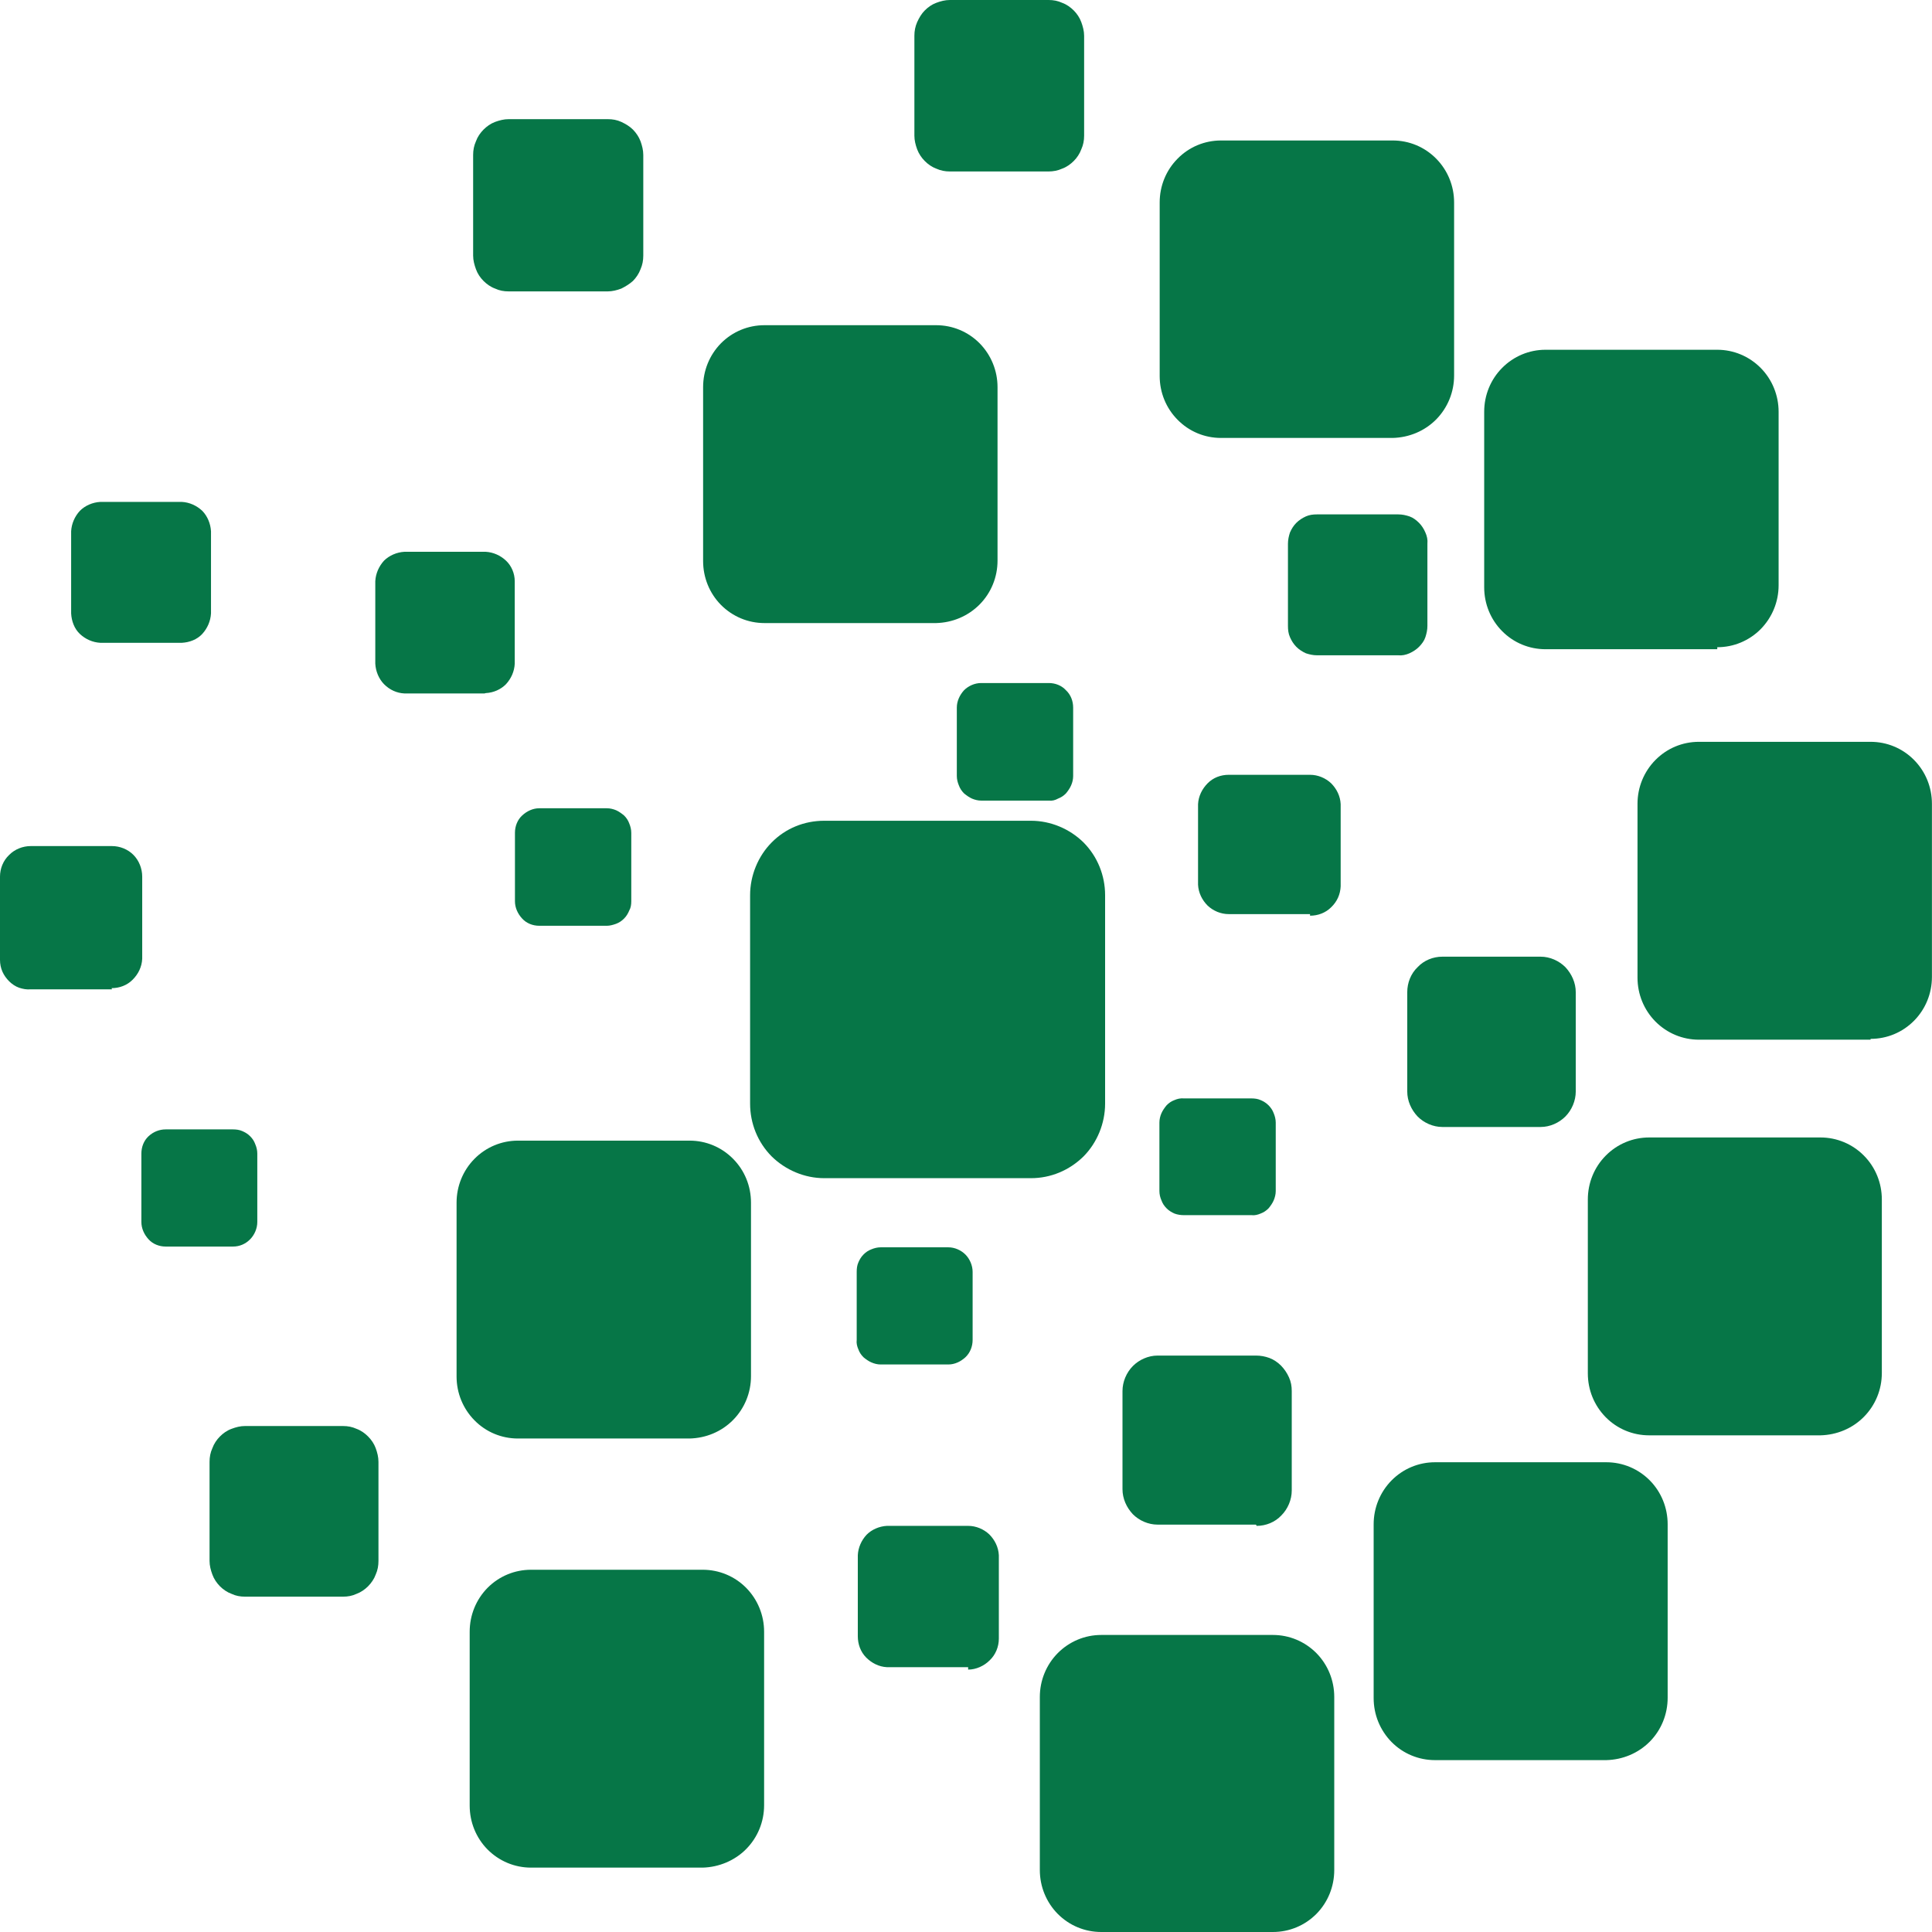 <svg width="28" height="28" viewBox="0 0 28 28" fill="none" xmlns="http://www.w3.org/2000/svg">
<path d="M18.137 17.611H17.161C17.114 17.611 17.068 17.605 17.022 17.588C16.982 17.57 16.941 17.547 16.907 17.512C16.872 17.477 16.849 17.442 16.832 17.395C16.814 17.355 16.803 17.308 16.803 17.261V16.27C16.803 16.223 16.814 16.176 16.832 16.135C16.849 16.095 16.878 16.054 16.907 16.019C16.941 15.984 16.976 15.96 17.022 15.943C17.063 15.925 17.109 15.914 17.161 15.919H18.137C18.183 15.919 18.229 15.925 18.269 15.943C18.31 15.96 18.35 15.984 18.385 16.019C18.419 16.054 18.443 16.089 18.46 16.135C18.477 16.176 18.489 16.223 18.489 16.27V17.261C18.489 17.308 18.477 17.355 18.46 17.395C18.443 17.436 18.414 17.477 18.385 17.512C18.35 17.547 18.316 17.57 18.269 17.588C18.229 17.605 18.183 17.617 18.137 17.611Z" fill="#067647"/>
<path d="M15.201 11.603H14.219C14.173 11.603 14.127 11.591 14.087 11.574C14.046 11.556 14.006 11.527 13.971 11.498C13.937 11.463 13.913 11.428 13.896 11.381C13.879 11.34 13.867 11.294 13.867 11.247V10.255C13.867 10.162 13.908 10.074 13.971 10.004C14.035 9.94 14.127 9.899 14.219 9.899H15.201C15.293 9.899 15.386 9.934 15.449 10.004C15.519 10.069 15.553 10.162 15.553 10.255V11.247C15.553 11.294 15.542 11.34 15.524 11.381C15.507 11.422 15.478 11.463 15.449 11.498C15.415 11.533 15.38 11.556 15.334 11.574C15.293 11.597 15.247 11.609 15.201 11.603Z" fill="#067647"/>
<path d="M3.377 18.066H2.401C2.309 18.066 2.216 18.031 2.153 17.961C2.089 17.891 2.049 17.803 2.049 17.71V16.718C2.049 16.625 2.083 16.532 2.153 16.467C2.222 16.403 2.309 16.368 2.401 16.368H3.377C3.423 16.368 3.469 16.374 3.51 16.392C3.55 16.409 3.591 16.432 3.625 16.467C3.66 16.502 3.683 16.537 3.7 16.584C3.718 16.625 3.729 16.672 3.729 16.718V17.71C3.729 17.803 3.689 17.896 3.625 17.961C3.556 18.031 3.469 18.066 3.377 18.066Z" fill="#067647"/>
<path d="M13.744 19.775H12.762C12.716 19.775 12.67 19.763 12.629 19.745C12.589 19.728 12.548 19.699 12.514 19.67C12.479 19.635 12.456 19.6 12.439 19.553C12.421 19.512 12.41 19.465 12.416 19.419V18.433C12.416 18.386 12.421 18.34 12.439 18.299C12.456 18.258 12.479 18.217 12.514 18.182C12.548 18.147 12.583 18.124 12.629 18.106C12.67 18.089 12.716 18.077 12.762 18.077H13.744C13.836 18.077 13.928 18.118 13.992 18.182C14.055 18.246 14.096 18.34 14.096 18.433V19.419C14.096 19.512 14.061 19.605 13.992 19.67C13.923 19.734 13.836 19.775 13.744 19.775Z" fill="#067647"/>
<path d="M8.797 13.417H7.815C7.723 13.417 7.63 13.382 7.567 13.312C7.503 13.242 7.463 13.155 7.463 13.061V12.07C7.463 11.976 7.498 11.883 7.567 11.819C7.636 11.755 7.723 11.714 7.815 11.714H8.797C8.843 11.714 8.889 11.726 8.93 11.743C8.97 11.761 9.01 11.79 9.045 11.819C9.08 11.854 9.103 11.889 9.12 11.935C9.137 11.976 9.149 12.023 9.149 12.07V13.061C9.149 13.108 9.143 13.155 9.12 13.195C9.103 13.236 9.08 13.277 9.045 13.312C9.01 13.347 8.976 13.37 8.93 13.388C8.883 13.405 8.837 13.417 8.797 13.417Z" fill="#067647"/>
<path d="M2.636 9.316H1.453C1.343 9.31 1.239 9.264 1.158 9.188C1.077 9.112 1.037 9.001 1.031 8.89V7.7C1.037 7.589 1.083 7.484 1.158 7.403C1.233 7.327 1.343 7.28 1.453 7.274H2.636C2.746 7.28 2.85 7.327 2.931 7.403C3.006 7.479 3.052 7.589 3.058 7.7V8.89C3.052 9.001 3.006 9.106 2.931 9.188C2.856 9.269 2.746 9.31 2.636 9.316Z" fill="#067647"/>
<path d="M14.031 24.162H12.853C12.738 24.156 12.634 24.103 12.553 24.022C12.472 23.94 12.432 23.829 12.432 23.713V22.54C12.437 22.429 12.484 22.324 12.559 22.243C12.634 22.167 12.743 22.12 12.853 22.114H14.031C14.146 22.114 14.256 22.161 14.337 22.237C14.418 22.318 14.47 22.423 14.476 22.54V23.748C14.476 23.864 14.43 23.981 14.343 24.063C14.262 24.144 14.146 24.197 14.031 24.197" fill="#067647"/>
<path d="M8.809 4.223H7.371C7.302 4.223 7.239 4.212 7.175 4.182C7.111 4.159 7.054 4.118 7.008 4.072C6.961 4.025 6.921 3.967 6.898 3.902C6.875 3.838 6.857 3.774 6.857 3.704V2.246C6.857 2.176 6.869 2.112 6.898 2.047C6.921 1.983 6.961 1.925 7.008 1.878C7.054 1.832 7.111 1.791 7.175 1.767C7.239 1.744 7.302 1.727 7.371 1.727H8.809C8.878 1.727 8.942 1.738 9.005 1.767C9.069 1.797 9.127 1.832 9.173 1.878C9.219 1.925 9.259 1.983 9.283 2.047C9.306 2.112 9.323 2.176 9.323 2.246V3.704C9.323 3.774 9.311 3.838 9.283 3.902C9.259 3.967 9.219 4.025 9.173 4.072C9.121 4.118 9.063 4.153 9.005 4.182C8.942 4.206 8.873 4.223 8.809 4.223Z" fill="#067647"/>
<path d="M15.198 2.485H13.766C13.697 2.485 13.633 2.473 13.569 2.444C13.506 2.421 13.448 2.38 13.402 2.333C13.356 2.287 13.316 2.228 13.292 2.164C13.269 2.1 13.252 2.036 13.252 1.966V0.519C13.252 0.449 13.264 0.385 13.292 0.321C13.321 0.257 13.356 0.198 13.402 0.152C13.448 0.105 13.506 0.064 13.569 0.041C13.633 0.017 13.697 0 13.766 0H15.198C15.267 0 15.331 0.012 15.394 0.041C15.458 0.064 15.515 0.105 15.562 0.152C15.608 0.198 15.648 0.257 15.671 0.321C15.694 0.385 15.712 0.449 15.712 0.519V1.966C15.712 2.036 15.7 2.1 15.671 2.164C15.648 2.228 15.608 2.287 15.562 2.333C15.515 2.38 15.458 2.421 15.394 2.444C15.331 2.473 15.261 2.485 15.198 2.485Z" fill="#067647"/>
<path d="M18.986 13.248H17.808C17.692 13.248 17.583 13.201 17.502 13.125C17.421 13.044 17.369 12.939 17.363 12.822V11.655C17.369 11.539 17.421 11.434 17.502 11.352C17.583 11.27 17.692 11.229 17.808 11.229H18.986C19.101 11.229 19.211 11.276 19.292 11.352C19.373 11.434 19.425 11.539 19.43 11.655V12.845C19.425 12.962 19.378 13.067 19.292 13.149C19.211 13.23 19.101 13.271 18.986 13.271" fill="#067647"/>
<path d="M7.022 10.05H5.861C5.751 10.045 5.647 9.998 5.566 9.916C5.491 9.84 5.445 9.73 5.439 9.619V8.423C5.445 8.312 5.491 8.207 5.566 8.125C5.642 8.05 5.751 8.003 5.861 7.997H7.039C7.149 8.003 7.253 8.05 7.333 8.125C7.414 8.201 7.46 8.312 7.46 8.423V9.619C7.455 9.73 7.408 9.835 7.333 9.916C7.258 9.992 7.154 10.039 7.039 10.045" fill="#067647"/>
<path d="M20.265 9.497H19.087C19.03 9.497 18.978 9.485 18.926 9.468C18.874 9.444 18.828 9.415 18.787 9.374C18.747 9.333 18.718 9.287 18.695 9.234C18.672 9.182 18.666 9.129 18.666 9.071V7.881C18.666 7.823 18.678 7.77 18.695 7.718C18.718 7.665 18.747 7.618 18.787 7.578C18.828 7.537 18.874 7.508 18.926 7.484C18.978 7.461 19.03 7.455 19.087 7.455H20.265C20.323 7.455 20.375 7.467 20.427 7.484C20.479 7.502 20.525 7.537 20.566 7.578C20.606 7.618 20.635 7.665 20.658 7.718C20.681 7.77 20.693 7.823 20.687 7.881V9.071C20.687 9.129 20.675 9.182 20.658 9.234C20.641 9.287 20.606 9.333 20.566 9.374C20.525 9.415 20.479 9.444 20.427 9.468C20.375 9.491 20.317 9.503 20.265 9.497Z" fill="#067647"/>
<path d="M1.623 14.338H0.445C0.387 14.344 0.329 14.332 0.277 14.315C0.225 14.297 0.173 14.262 0.133 14.222C0.092 14.181 0.058 14.134 0.035 14.082C0.012 14.029 0 13.971 0 13.912V12.705C0 12.588 0.046 12.472 0.133 12.39C0.214 12.308 0.329 12.262 0.445 12.262H1.623C1.738 12.262 1.853 12.308 1.934 12.39C2.015 12.472 2.061 12.588 2.061 12.705V13.895C2.056 14.012 2.004 14.117 1.923 14.198C1.842 14.28 1.732 14.321 1.617 14.321" fill="#067647"/>
<path d="M22.329 16.333H20.903C20.77 16.333 20.637 16.274 20.545 16.181C20.452 16.082 20.395 15.954 20.395 15.819V14.379C20.395 14.244 20.447 14.11 20.545 14.017C20.637 13.918 20.77 13.865 20.903 13.865H22.329C22.462 13.865 22.594 13.924 22.687 14.017C22.779 14.116 22.837 14.244 22.837 14.379V15.819C22.837 15.954 22.779 16.088 22.687 16.181C22.594 16.274 22.462 16.333 22.329 16.333Z" fill="#067647"/>
<path d="M18.202 22.096H16.776C16.643 22.096 16.51 22.038 16.418 21.945C16.325 21.846 16.268 21.717 16.268 21.583V20.16C16.268 20.026 16.325 19.892 16.418 19.798C16.51 19.705 16.643 19.646 16.776 19.646H18.202C18.271 19.646 18.335 19.658 18.398 19.681C18.462 19.705 18.52 19.746 18.566 19.792C18.612 19.839 18.652 19.897 18.681 19.962C18.71 20.026 18.721 20.09 18.721 20.16V21.601C18.721 21.735 18.664 21.869 18.571 21.962C18.479 22.061 18.346 22.114 18.213 22.114" fill="#067647"/>
<path d="M4.971 23.14H3.551C3.482 23.14 3.418 23.129 3.355 23.099C3.291 23.076 3.233 23.035 3.187 22.989C3.141 22.942 3.101 22.884 3.078 22.82C3.054 22.755 3.037 22.691 3.037 22.621V21.186C3.037 21.116 3.049 21.052 3.078 20.988C3.101 20.924 3.141 20.865 3.187 20.819C3.233 20.772 3.291 20.731 3.355 20.708C3.418 20.684 3.482 20.667 3.551 20.667H4.971C5.041 20.667 5.104 20.679 5.168 20.708C5.231 20.731 5.289 20.772 5.335 20.819C5.381 20.865 5.422 20.924 5.445 20.988C5.468 21.052 5.485 21.116 5.485 21.186V22.621C5.485 22.691 5.474 22.755 5.445 22.82C5.422 22.884 5.381 22.942 5.335 22.989C5.289 23.035 5.231 23.076 5.168 23.099C5.104 23.129 5.041 23.14 4.971 23.14Z" fill="#067647"/>
<path d="M20.184 6.347H17.696C17.459 6.347 17.234 6.254 17.067 6.084C16.899 5.915 16.807 5.688 16.807 5.449V2.934C16.807 2.695 16.899 2.468 17.067 2.299C17.234 2.129 17.459 2.036 17.696 2.036H20.184C20.421 2.036 20.646 2.129 20.814 2.299C20.981 2.468 21.074 2.695 21.074 2.934V5.443C21.074 5.682 20.981 5.909 20.814 6.079C20.646 6.248 20.421 6.341 20.184 6.347Z" fill="#067647"/>
<path d="M24.888 9.409H22.399C22.162 9.409 21.937 9.316 21.77 9.147C21.602 8.978 21.51 8.75 21.51 8.511V5.968C21.51 5.729 21.602 5.501 21.77 5.332C21.937 5.163 22.162 5.069 22.399 5.069H24.888C25.124 5.069 25.349 5.163 25.517 5.332C25.684 5.501 25.777 5.729 25.777 5.968V8.482C25.777 8.721 25.684 8.948 25.517 9.118C25.349 9.287 25.124 9.38 24.888 9.38" fill="#067647"/>
<path d="M10.184 27.067H7.696C7.459 27.067 7.234 26.973 7.066 26.804C6.899 26.635 6.807 26.407 6.807 26.168V23.648C6.807 23.409 6.899 23.182 7.066 23.012C7.234 22.843 7.459 22.75 7.696 22.75H10.184C10.421 22.75 10.646 22.843 10.814 23.012C10.981 23.182 11.074 23.409 11.074 23.648V26.163C11.074 26.402 10.981 26.629 10.814 26.798C10.646 26.968 10.415 27.061 10.184 27.067Z" fill="#067647"/>
<path d="M27.11 15.068H24.622C24.385 15.068 24.16 14.974 23.992 14.805C23.825 14.636 23.732 14.409 23.732 14.169V11.649C23.732 11.41 23.825 11.183 23.992 11.014C24.16 10.844 24.385 10.751 24.622 10.751H27.11C27.347 10.751 27.572 10.844 27.74 11.014C27.907 11.183 27.999 11.41 27.999 11.649V14.158C27.999 14.397 27.907 14.624 27.74 14.793C27.572 14.963 27.347 15.056 27.11 15.056" fill="#067647"/>
<path d="M26.384 20.802H23.901C23.664 20.802 23.439 20.709 23.272 20.54C23.104 20.37 23.012 20.143 23.012 19.904V17.384C23.012 17.145 23.104 16.917 23.272 16.748C23.439 16.579 23.664 16.485 23.901 16.485H26.384C26.62 16.485 26.846 16.579 27.013 16.748C27.181 16.917 27.273 17.145 27.273 17.384V19.898C27.273 20.137 27.181 20.364 27.013 20.534C26.846 20.703 26.62 20.796 26.384 20.802Z" fill="#067647"/>
<path d="M13.567 9.03H11.079C10.842 9.03 10.617 8.936 10.449 8.767C10.282 8.598 10.19 8.37 10.19 8.131V5.611C10.19 5.372 10.282 5.145 10.449 4.975C10.617 4.806 10.842 4.713 11.079 4.713H13.567C13.804 4.713 14.029 4.806 14.197 4.975C14.364 5.145 14.457 5.372 14.457 5.611V8.125C14.457 8.365 14.364 8.592 14.197 8.761C14.029 8.93 13.804 9.024 13.567 9.03Z" fill="#067647"/>
<path d="M23.28 25.509H20.797C20.561 25.509 20.335 25.416 20.168 25.247C20.001 25.077 19.908 24.85 19.908 24.611V22.091C19.908 21.852 20.001 21.624 20.168 21.455C20.335 21.286 20.561 21.192 20.797 21.192H23.28C23.517 21.192 23.742 21.286 23.91 21.455C24.077 21.624 24.169 21.852 24.169 22.091V24.605C24.169 24.844 24.077 25.072 23.91 25.241C23.742 25.41 23.517 25.503 23.28 25.509Z" fill="#067647"/>
<path d="M18.448 28H15.96C15.723 28 15.498 27.907 15.33 27.738C15.163 27.569 15.07 27.341 15.07 27.102V24.594C15.07 24.355 15.163 24.127 15.33 23.958C15.498 23.789 15.723 23.695 15.96 23.695H18.448C18.685 23.695 18.91 23.789 19.078 23.958C19.245 24.127 19.337 24.355 19.337 24.594V27.102C19.337 27.341 19.245 27.569 19.078 27.738C18.91 27.907 18.685 28 18.448 28Z" fill="#067647"/>
<path d="M9.995 20.848H7.506C7.27 20.848 7.044 20.755 6.877 20.585C6.71 20.416 6.617 20.189 6.617 19.95V17.43C6.617 17.19 6.71 16.963 6.877 16.794C7.044 16.625 7.27 16.531 7.506 16.531H9.995C10.232 16.531 10.457 16.625 10.624 16.794C10.792 16.963 10.884 17.19 10.884 17.43V19.944C10.884 20.183 10.792 20.41 10.624 20.58C10.457 20.749 10.232 20.842 9.995 20.848Z" fill="#067647"/>
<path d="M14.942 17.075H11.945C11.662 17.075 11.385 16.958 11.183 16.759C10.981 16.555 10.871 16.281 10.871 15.995V12.974C10.871 12.688 10.987 12.408 11.183 12.21C11.385 12.005 11.656 11.895 11.945 11.895H14.942C15.225 11.895 15.502 12.011 15.704 12.21C15.906 12.414 16.016 12.688 16.016 12.974V15.995C16.016 16.281 15.9 16.561 15.704 16.759C15.496 16.964 15.225 17.075 14.942 17.075Z" fill="#067647"/>
</svg>
